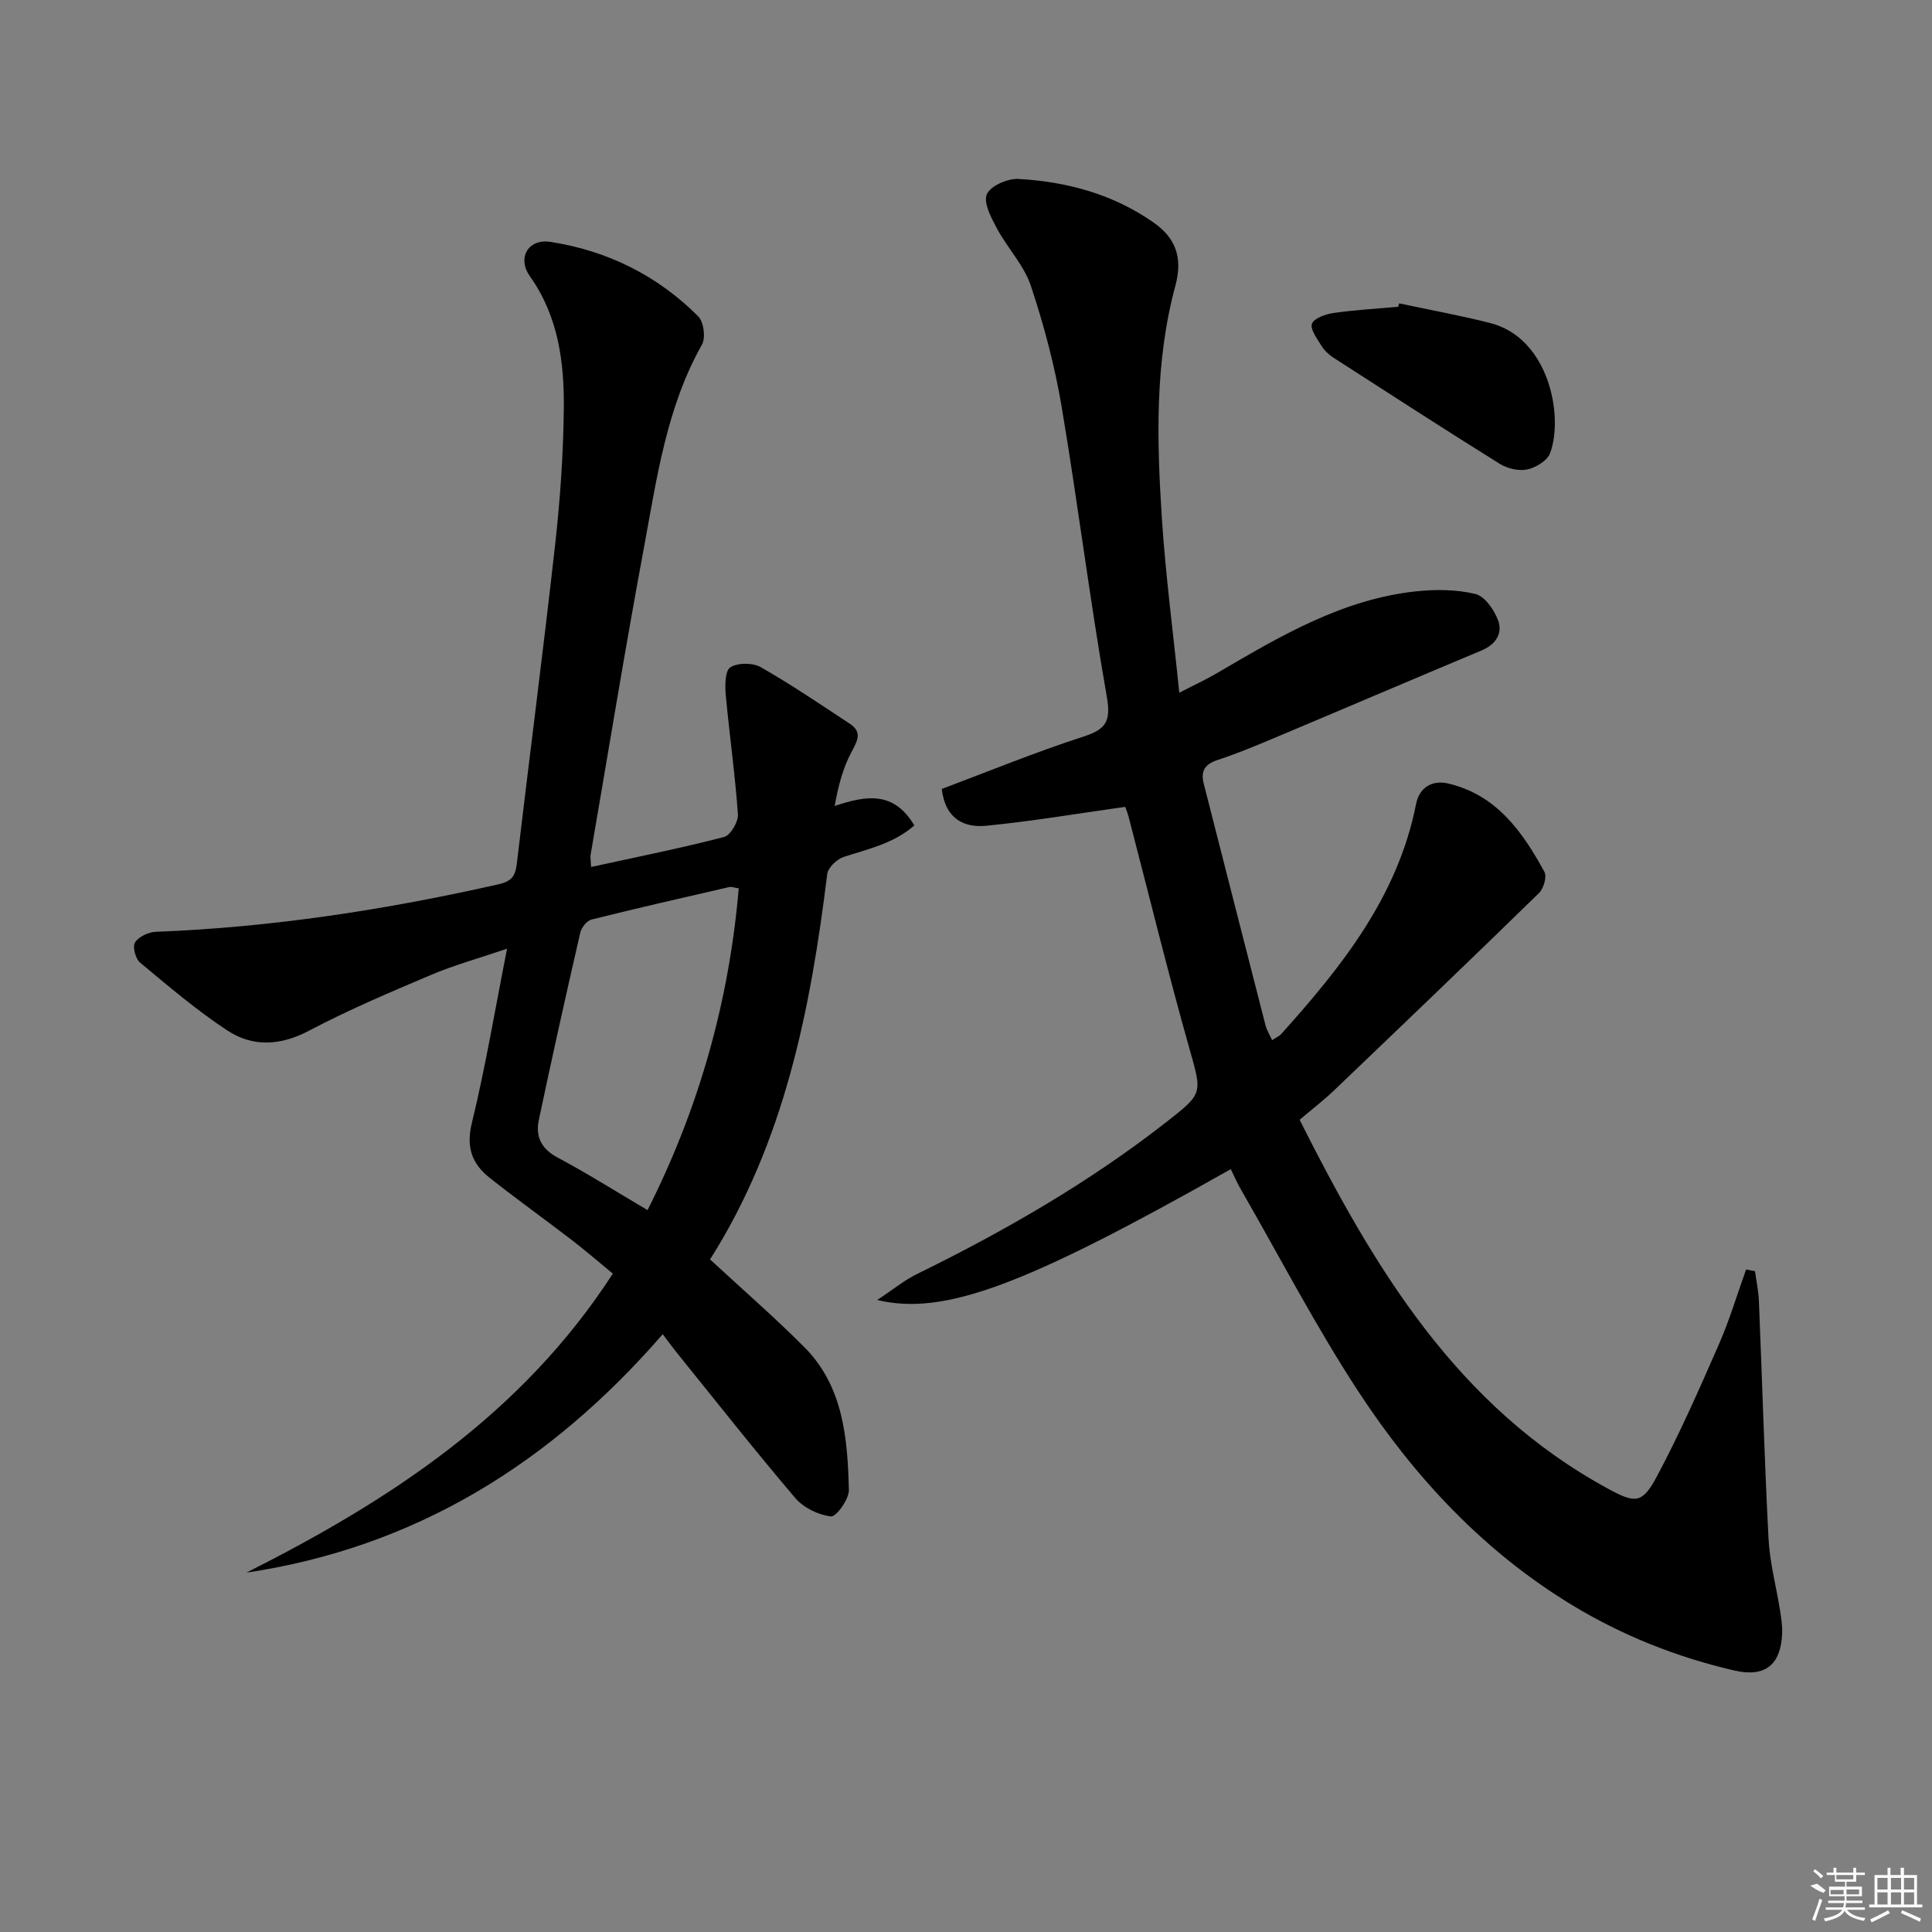 <svg enable-background="new 0 0 400 400" viewBox="0 0 400 400" xmlns="http://www.w3.org/2000/svg"><rect x="0" y="0" width="400" height="400" fill="#808080" stroke="none"/><path d="m254.82 242.06c-42.49 24.03-59.29 30.41-73.2 27.09 3.2-2.11 5.56-4.06 8.24-5.38 18.12-8.89 35.54-18.91 51.49-31.36 7.85-6.13 7.55-5.93 4.83-15.58-4.45-15.8-8.35-31.75-12.49-47.63-.25-.94-.62-1.86-.72-2.15-9.81 1.37-19.24 2.97-28.73 3.91-4.57.45-8.51-1.33-9.26-7.61 9.74-3.66 19.39-7.63 29.29-10.83 4.72-1.53 5.78-3.15 4.88-8.29-3.5-19.94-5.99-40.06-9.35-60.03-1.43-8.47-3.66-16.87-6.37-25.02-1.42-4.26-4.84-7.81-7.02-11.87-1.18-2.21-2.84-5.3-2.1-7.08.72-1.73 4.3-3.3 6.52-3.18 10.07.55 19.69 3.17 28.06 9.06 4.44 3.13 6.05 7.15 4.47 13-4.28 15.78-3.86 32.01-2.81 48.14.76 11.75 2.31 23.44 3.61 36.17 3.05-1.58 5.52-2.72 7.85-4.08 12.94-7.58 25.86-15.27 41.18-16.91 4.06-.43 8.37-.4 12.28.55 1.95.48 3.9 3.3 4.7 5.48.98 2.7-.49 4.98-3.43 6.21-14.55 6.09-29.05 12.3-43.59 18.41-3.67 1.54-7.37 3.06-11.15 4.3-2.57.85-3.43 2.3-2.79 4.82 4.26 16.71 8.52 33.42 12.81 50.11.24.94.79 1.81 1.35 3.05.74-.5 1.47-.8 1.94-1.33 12.52-13.95 24.1-28.44 27.87-47.56.67-3.39 3.26-5.07 6.77-4.23 9.95 2.4 15.29 10 19.81 18.28.54 1-.17 3.44-1.12 4.37-14.05 13.71-28.23 27.28-42.42 40.85-2.15 2.06-4.53 3.88-7.15 6.1 15.39 30.57 32.54 59.4 63.93 76.42 5.56 3.02 7 3.07 9.98-2.48 4.77-8.9 8.84-18.19 12.9-27.45 2.2-5.02 3.77-10.32 5.63-15.5.62.12 1.24.24 1.85.36.27 2.03.71 4.06.8 6.1.68 16.45 1.14 32.91 2 49.34.26 4.94 1.59 9.82 2.37 14.74.26 1.63.52 3.3.44 4.93-.3 6.46-3.59 9.02-9.9 7.56-11.89-2.76-23.11-7.19-33.59-13.55-18.33-11.12-32.6-26.45-44.18-44.12-8.82-13.45-16.26-27.81-24.3-41.78-.82-1.39-1.46-2.88-2.18-4.35z"/><path d="m122.38 179.5c9.5-2.08 18.58-3.89 27.53-6.21 1.32-.34 2.97-3.14 2.87-4.68-.58-8.26-1.76-16.48-2.52-24.73-.18-1.95-.15-5.02.95-5.72 1.54-.97 4.63-.98 6.28-.04 6.32 3.6 12.36 7.71 18.45 11.72 2.64 1.74 1.59 3.53.34 5.88-1.78 3.32-2.74 7.07-3.47 11.15 6.66-2.24 12.28-3.07 16.49 4.03-4.25 3.73-9.51 4.86-14.6 6.51-1.42.46-3.27 2.21-3.43 3.55-3.46 28.01-8.82 55.41-24.26 79.79 6.62 6.13 13.27 11.9 19.47 18.11 8.15 8.16 9 18.94 9.27 29.62.05 1.91-2.63 5.6-3.71 5.48-2.61-.3-5.67-1.8-7.39-3.81-8.41-9.88-16.44-20.08-24.59-30.17-.83-1.03-1.61-2.11-2.85-3.75-23.36 26.92-51.4 44.17-86.2 49.37 29.71-14.97 57-32.74 75.87-61.91-2.88-2.37-5.6-4.72-8.44-6.91-5.64-4.33-11.43-8.48-17.02-12.89-3.65-2.88-4.97-6.29-3.73-11.37 2.81-11.54 4.76-23.29 7.29-36.1-5.8 1.97-10.85 3.36-15.63 5.38-8.55 3.62-17.14 7.25-25.34 11.58-5.95 3.15-11.66 3.44-16.97-.05-6.35-4.18-12.19-9.17-18.05-14.04-.94-.78-1.59-3.31-1.04-4.17.77-1.19 2.78-2.14 4.3-2.2 23.98-.92 47.56-4.55 70.94-9.83 2.67-.6 3.5-1.66 3.8-4.18 2.61-22.1 5.49-44.17 7.96-66.29 1.03-9.24 1.67-18.55 1.78-27.84.11-9.7-1.09-19.21-7.01-27.57-2.7-3.81-.37-7.85 4.26-7.13 11.76 1.83 22.15 6.95 30.59 15.43 1.14 1.14 1.56 4.42.76 5.84-7.35 13.05-9.33 27.61-11.99 41.92-3.94 21.19-7.41 42.47-11.06 63.71-.09.45.02.95.1 2.52zm11.69 71.04c10.65-21.1 16.87-43.18 18.88-66.62-1.02-.15-1.52-.37-1.95-.27-9.52 2.19-19.05 4.36-28.53 6.73-.97.24-2.09 1.66-2.33 2.71-2.97 12.92-5.86 25.86-8.59 38.83-.71 3.37.52 5.95 3.9 7.74 6.15 3.28 12.06 7.01 18.62 10.88z"/><path d="m289.68 62.81c6.29 1.34 12.62 2.49 18.85 4.07 12.21 3.11 15.25 19.36 12.39 26.96-.58 1.55-2.97 2.99-4.75 3.36-1.76.37-4.12-.21-5.7-1.19-11.54-7.2-22.97-14.59-34.4-21.96-.96-.62-1.87-1.48-2.46-2.44-.9-1.47-2.41-3.46-1.98-4.59.44-1.16 2.83-1.98 4.48-2.22 4.43-.64 8.92-.88 13.38-1.29.06-.24.13-.47.19-.7z"/><g fill="#fafafa"><path d="m374.8 390.4 1.4-.4c.7.5 1.3 1 1.8 1.4l-.5.5c-1.5-.6-2.1-1.1-2.7-1.5zm1 7.3-.6-.3c.5-1.4 1.1-2.8 1.5-4.3.2.1.4.2.6.3-.5 1.3-1 2.8-1.5 4.3zm-.4-10.3.4-.4c.4.3 1 .8 1.7 1.4l-.5.5c-.4-.5-1-1-1.6-1.5zm2.5.3h1.7v-1h.6v1h3.5v-1h.6v1h1.8v.5h-1.8v1.4h-2v1h3.2v2h-3.2v.9h3.3v.5h-3.4c0 .3-.1.6-.1.9h4v.5h-3.7c.7.9 1.9 1.5 3.8 1.7-.1.2-.2.4-.3.6-2.1-.4-3.5-1.1-4-2.1-.4 1-1.8 1.7-4 2.2-.1-.2-.2-.4-.3-.6 2.1-.4 3.4-1 3.8-1.8h-3.4v-.5h3.6c.1-.3.1-.6.2-.9h-3.3v-.5h3.4c0-.3 0-.6 0-.9h-3.2v-2h3.3v-1h-2.1v-1.4h-1.7v-.5zm1.1 3.5v1h2.7c0-.3 0-.4 0-.4 0-.1 0-.2 0-.2 0-.1 0-.2 0-.3h-2.7zm1.2-3v.9h3.5v-.9zm4.7 3h-2.6v.6.4h2.6z"/><path d="m393.6 386.7h.6v1.5h2.7v6.1h1.1v.6h-11v-.6h1.1v-6.1h2.7v-1.5h.6v1.5h2.1v-1.5zm-2.7 8.8.4.6c-1.2.6-2.5 1.3-3.8 1.9-.1-.2-.2-.4-.3-.6 1.2-.6 2.5-1.2 3.7-1.9zm-2.2-6.7v2.4h2.1v-2.4zm0 3v2.5h2.1v-2.5zm2.8-3v2.4h2.1v-2.4zm0 3v2.5h2.1v-2.5zm6 6.1c-1.4-.7-2.7-1.3-3.9-1.8l.2-.6c1.5.6 2.7 1.2 3.9 1.7zm-1.2-9.1h-2.1v2.4h2.1zm-2.1 3v2.5h2.1v-2.5z"/></g></svg>